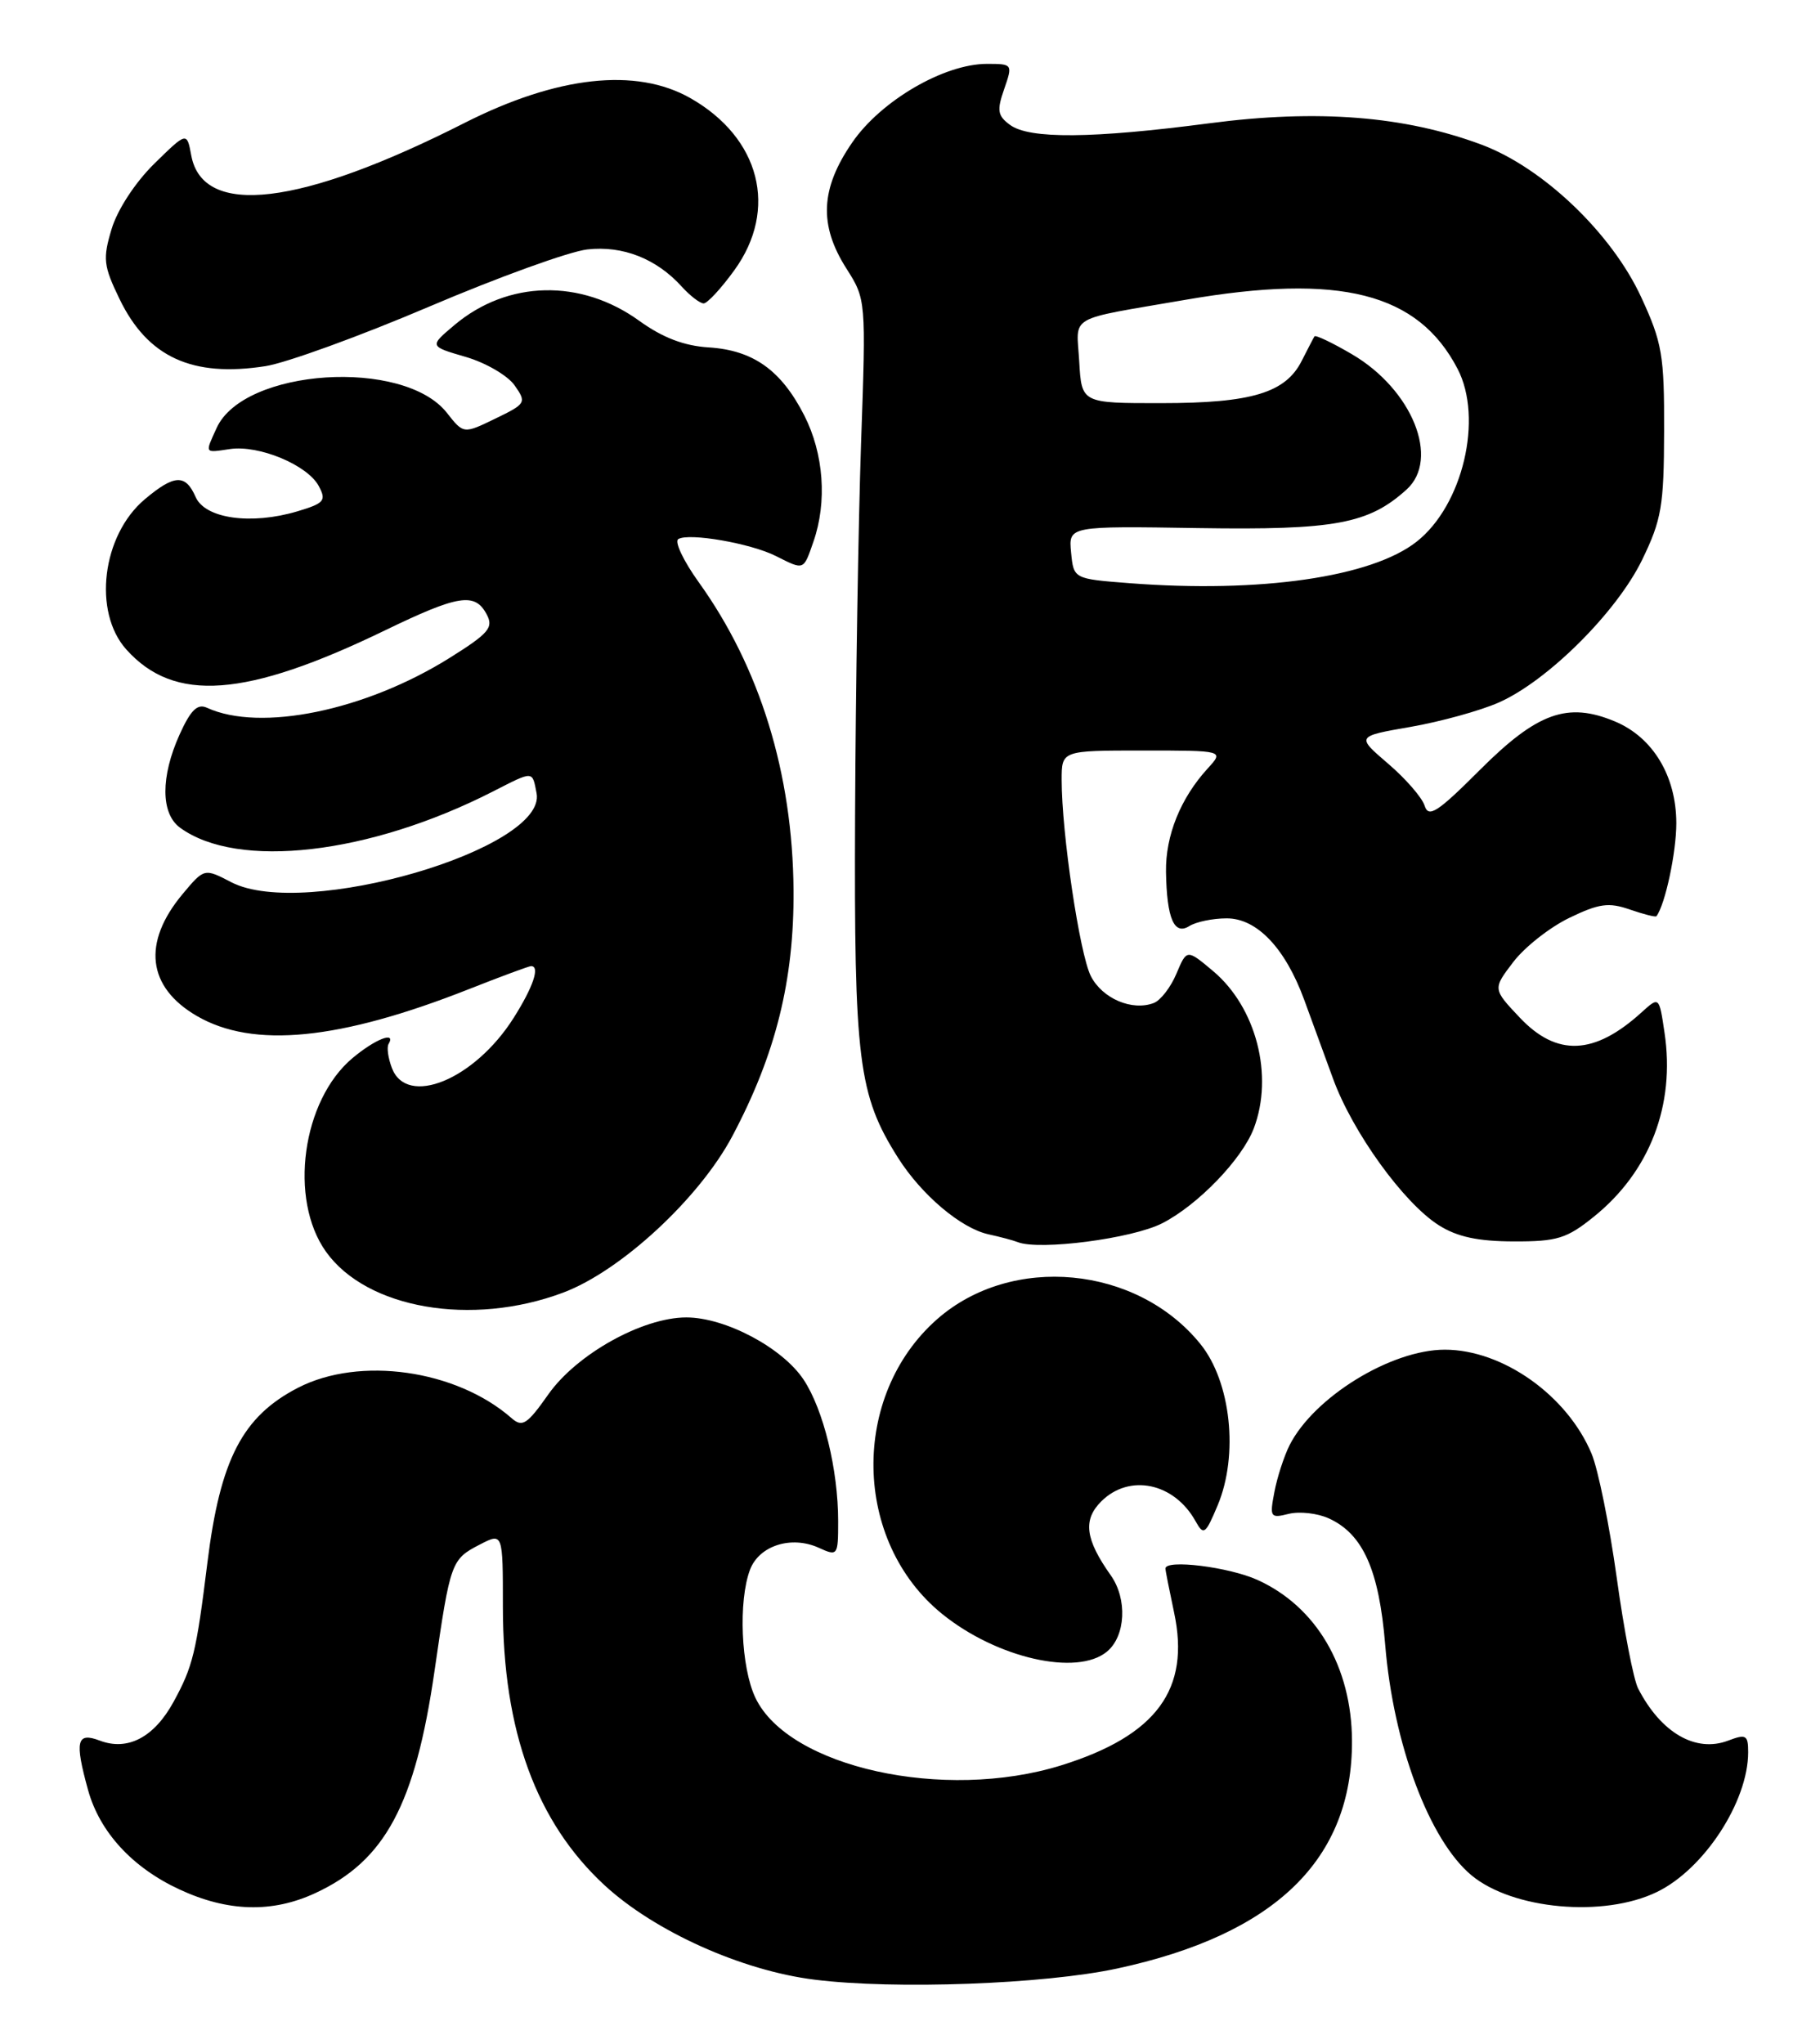 <?xml version="1.0" encoding="UTF-8" standalone="no"?>
<!DOCTYPE svg PUBLIC "-//W3C//DTD SVG 1.1//EN" "http://www.w3.org/Graphics/SVG/1.1/DTD/svg11.dtd" >
<svg xmlns="http://www.w3.org/2000/svg" xmlns:xlink="http://www.w3.org/1999/xlink" version="1.1" viewBox="0 0 228 256">
 <g >
 <path fill="currentColor"
d=" M 139.93 246.55 C 159.75 242.29 169.44 232.89 169.37 218.00 C 169.32 208.75 164.90 201.22 157.54 197.88 C 153.95 196.25 146.00 195.27 146.00 196.45 C 146.00 196.70 146.49 199.17 147.08 201.94 C 149.15 211.59 144.88 217.38 132.94 221.10 C 118.27 225.66 98.77 221.35 94.63 212.63 C 92.82 208.82 92.48 200.51 93.96 196.59 C 95.11 193.57 99.14 192.29 102.57 193.85 C 104.94 194.93 105.00 194.85 105.00 190.53 C 105.00 184.06 103.16 176.55 100.67 172.79 C 98.01 168.79 90.86 165.00 85.98 165.00 C 80.49 165.00 72.24 169.60 68.69 174.64 C 66.02 178.43 65.43 178.80 64.07 177.60 C 57.15 171.55 45.05 169.83 37.33 173.81 C 30.37 177.40 27.58 182.79 25.98 195.73 C 24.59 206.97 24.16 208.73 21.74 213.15 C 19.31 217.59 16.00 219.33 12.50 218.00 C 9.60 216.90 9.33 218.04 11.04 224.22 C 12.50 229.46 16.58 233.90 22.46 236.63 C 28.51 239.45 34.10 239.61 39.50 237.10 C 48.24 233.06 52.02 226.01 54.44 209.24 C 56.42 195.57 56.52 195.30 60.12 193.44 C 63.00 191.95 63.00 191.95 63.00 201.26 C 63.00 216.78 67.19 228.23 75.74 236.12 C 82.01 241.90 92.93 246.81 102.03 247.94 C 112.08 249.20 130.81 248.51 139.93 246.55 Z  M 207.57 236.96 C 213.47 234.11 219.00 225.64 219.00 219.46 C 219.00 217.30 218.74 217.15 216.50 218.00 C 212.43 219.55 208.08 217.03 205.22 211.48 C 204.64 210.37 203.43 204.10 202.53 197.56 C 201.62 191.01 200.21 184.05 199.39 182.08 C 196.34 174.77 188.25 169.04 181.00 169.04 C 174.26 169.04 164.61 174.98 161.55 181.00 C 160.86 182.38 160.00 185.01 159.65 186.86 C 159.04 190.03 159.14 190.18 161.45 189.60 C 162.79 189.27 165.05 189.52 166.47 190.17 C 170.75 192.12 172.76 196.63 173.53 206.00 C 174.55 218.46 179.06 230.49 184.35 234.88 C 189.52 239.16 200.92 240.19 207.57 236.96 Z  M 138.68 206.85 C 141.02 204.91 141.25 200.26 139.15 197.30 C 135.95 192.78 135.64 190.36 137.95 188.05 C 141.47 184.53 147.08 185.70 149.76 190.50 C 150.79 192.35 151.00 192.20 152.54 188.54 C 155.19 182.23 154.21 173.06 150.38 168.33 C 142.43 158.50 126.74 157.02 117.41 165.21 C 106.51 174.79 106.81 193.06 118.03 202.14 C 124.87 207.67 134.93 209.97 138.68 206.85 Z  M 70.53 161.90 C 77.76 159.20 87.61 150.09 91.75 142.28 C 97.18 132.05 99.49 122.76 99.41 111.50 C 99.30 96.89 95.21 83.60 87.52 72.90 C 85.62 70.25 84.47 67.83 84.97 67.52 C 86.29 66.70 94.05 68.05 97.20 69.64 C 100.76 71.43 100.64 71.48 101.90 67.85 C 103.64 62.86 103.20 56.82 100.75 52.02 C 97.85 46.35 94.35 43.86 88.77 43.51 C 85.69 43.32 83.00 42.28 80.11 40.20 C 72.78 34.89 63.61 35.09 56.93 40.71 C 53.77 43.37 53.77 43.37 58.34 44.70 C 60.85 45.43 63.61 47.04 64.47 48.27 C 65.98 50.42 65.90 50.57 62.05 52.43 C 58.07 54.36 58.07 54.36 55.98 51.70 C 50.57 44.83 30.53 46.14 27.14 53.60 C 25.66 56.85 25.57 56.72 28.82 56.24 C 32.45 55.71 38.52 58.24 39.93 60.87 C 40.91 62.70 40.63 63.03 37.26 64.04 C 31.46 65.77 25.70 64.96 24.51 62.25 C 23.24 59.35 21.85 59.41 18.14 62.53 C 12.78 67.04 11.60 76.64 15.83 81.35 C 21.84 88.05 30.78 87.39 48.21 78.96 C 57.43 74.50 59.49 74.17 60.96 76.93 C 61.86 78.60 61.26 79.31 56.31 82.41 C 45.75 89.01 32.60 91.71 25.92 88.64 C 24.73 88.10 23.89 88.92 22.50 91.99 C 20.11 97.29 20.13 101.89 22.55 103.66 C 29.76 108.93 46.26 107.03 61.73 99.14 C 66.89 96.51 66.67 96.50 67.22 99.35 C 68.55 106.33 38.11 115.21 28.99 110.50 C 25.59 108.73 25.59 108.73 22.87 111.98 C 17.79 118.07 18.44 123.62 24.65 127.24 C 31.72 131.35 42.52 130.29 58.78 123.87 C 62.78 122.29 66.27 121.00 66.53 121.00 C 67.68 121.00 66.80 123.61 64.35 127.48 C 59.45 135.23 50.96 138.71 49.09 133.75 C 48.62 132.51 48.43 131.16 48.68 130.75 C 49.65 129.10 46.98 130.15 44.15 132.53 C 37.84 137.83 36.15 150.19 40.83 156.76 C 45.92 163.91 59.08 166.19 70.53 161.90 Z  M 145.59 153.21 C 150.06 150.93 155.59 145.20 157.07 141.32 C 159.58 134.71 157.38 126.18 151.98 121.63 C 148.68 118.86 148.68 118.86 147.38 121.94 C 146.67 123.64 145.39 125.30 144.54 125.62 C 141.82 126.66 138.08 125.06 136.65 122.24 C 135.25 119.45 133.00 104.35 133.00 97.68 C 133.00 94.00 133.00 94.00 143.17 94.00 C 153.35 94.00 153.35 94.00 151.29 96.25 C 147.88 99.98 146.00 104.66 146.07 109.20 C 146.17 115.05 147.09 117.19 149.00 115.98 C 149.83 115.46 151.92 115.02 153.66 115.02 C 157.44 115.00 161.00 118.72 163.38 125.21 C 164.25 127.57 165.87 132.01 166.99 135.08 C 169.42 141.77 175.83 150.66 180.24 153.45 C 182.54 154.91 185.15 155.47 189.62 155.48 C 195.06 155.50 196.28 155.12 199.65 152.40 C 206.68 146.75 209.89 138.40 208.52 129.32 C 207.85 124.80 207.85 124.80 205.67 126.77 C 199.74 132.17 195.03 132.37 190.37 127.43 C 187.00 123.86 187.00 123.86 189.58 120.48 C 191.00 118.62 194.15 116.14 196.59 114.96 C 200.31 113.16 201.53 112.99 204.17 113.91 C 205.91 114.51 207.41 114.89 207.51 114.75 C 208.61 113.28 210.00 106.76 210.00 103.10 C 209.99 97.19 207.07 92.35 202.32 90.36 C 196.37 87.87 192.58 89.24 185.36 96.46 C 180.06 101.76 178.96 102.46 178.47 100.91 C 178.15 99.89 176.09 97.52 173.89 95.64 C 169.90 92.22 169.90 92.22 176.70 91.04 C 180.44 90.39 185.41 89.02 187.75 87.99 C 193.87 85.29 202.52 76.69 205.72 70.11 C 208.15 65.10 208.45 63.37 208.47 54.00 C 208.50 44.49 208.23 42.91 205.60 37.22 C 201.91 29.22 193.31 21.01 185.63 18.13 C 175.97 14.52 165.07 13.66 151.51 15.44 C 136.85 17.36 128.97 17.43 126.54 15.65 C 124.97 14.50 124.86 13.84 125.80 11.15 C 126.88 8.04 126.86 8.00 123.64 8.00 C 118.27 8.00 110.36 12.61 106.76 17.85 C 102.78 23.62 102.57 28.18 106.02 33.61 C 108.49 37.49 108.50 37.56 107.87 55.50 C 107.53 65.40 107.19 86.36 107.12 102.07 C 106.99 132.85 107.52 137.12 112.49 144.99 C 115.43 149.64 120.37 153.83 123.83 154.59 C 125.30 154.91 126.95 155.35 127.50 155.57 C 130.22 156.64 141.84 155.13 145.59 153.21 Z  M 53.75 38.41 C 62.41 34.72 71.33 31.49 73.58 31.24 C 78.03 30.74 82.24 32.40 85.41 35.90 C 86.45 37.05 87.69 38.00 88.15 38.00 C 88.61 38.00 90.34 36.13 91.99 33.85 C 97.53 26.21 95.23 17.25 86.47 12.28 C 79.68 8.43 69.80 9.52 58.21 15.39 C 37.62 25.83 25.41 27.28 23.96 19.47 C 23.41 16.50 23.41 16.50 19.31 20.52 C 16.93 22.86 14.70 26.28 13.98 28.69 C 12.86 32.41 12.96 33.29 14.98 37.46 C 18.50 44.73 24.07 47.29 33.25 45.86 C 35.87 45.45 45.09 42.10 53.75 38.41 Z  M 141.50 73.04 C 134.50 72.50 134.50 72.50 134.18 69.19 C 133.86 65.88 133.86 65.88 150.18 66.14 C 167.22 66.40 171.45 65.62 176.21 61.31 C 180.43 57.49 176.92 48.79 169.37 44.37 C 166.92 42.93 164.80 41.92 164.67 42.13 C 164.54 42.33 163.83 43.71 163.08 45.18 C 161.06 49.20 156.80 50.49 145.50 50.49 C 135.50 50.50 135.50 50.50 135.20 45.28 C 134.86 39.34 133.45 40.15 148.50 37.55 C 167.89 34.20 177.64 36.67 182.60 46.20 C 185.83 52.41 183.25 63.30 177.47 67.84 C 171.82 72.29 157.87 74.30 141.50 73.04 Z "/>
</g>
</svg>